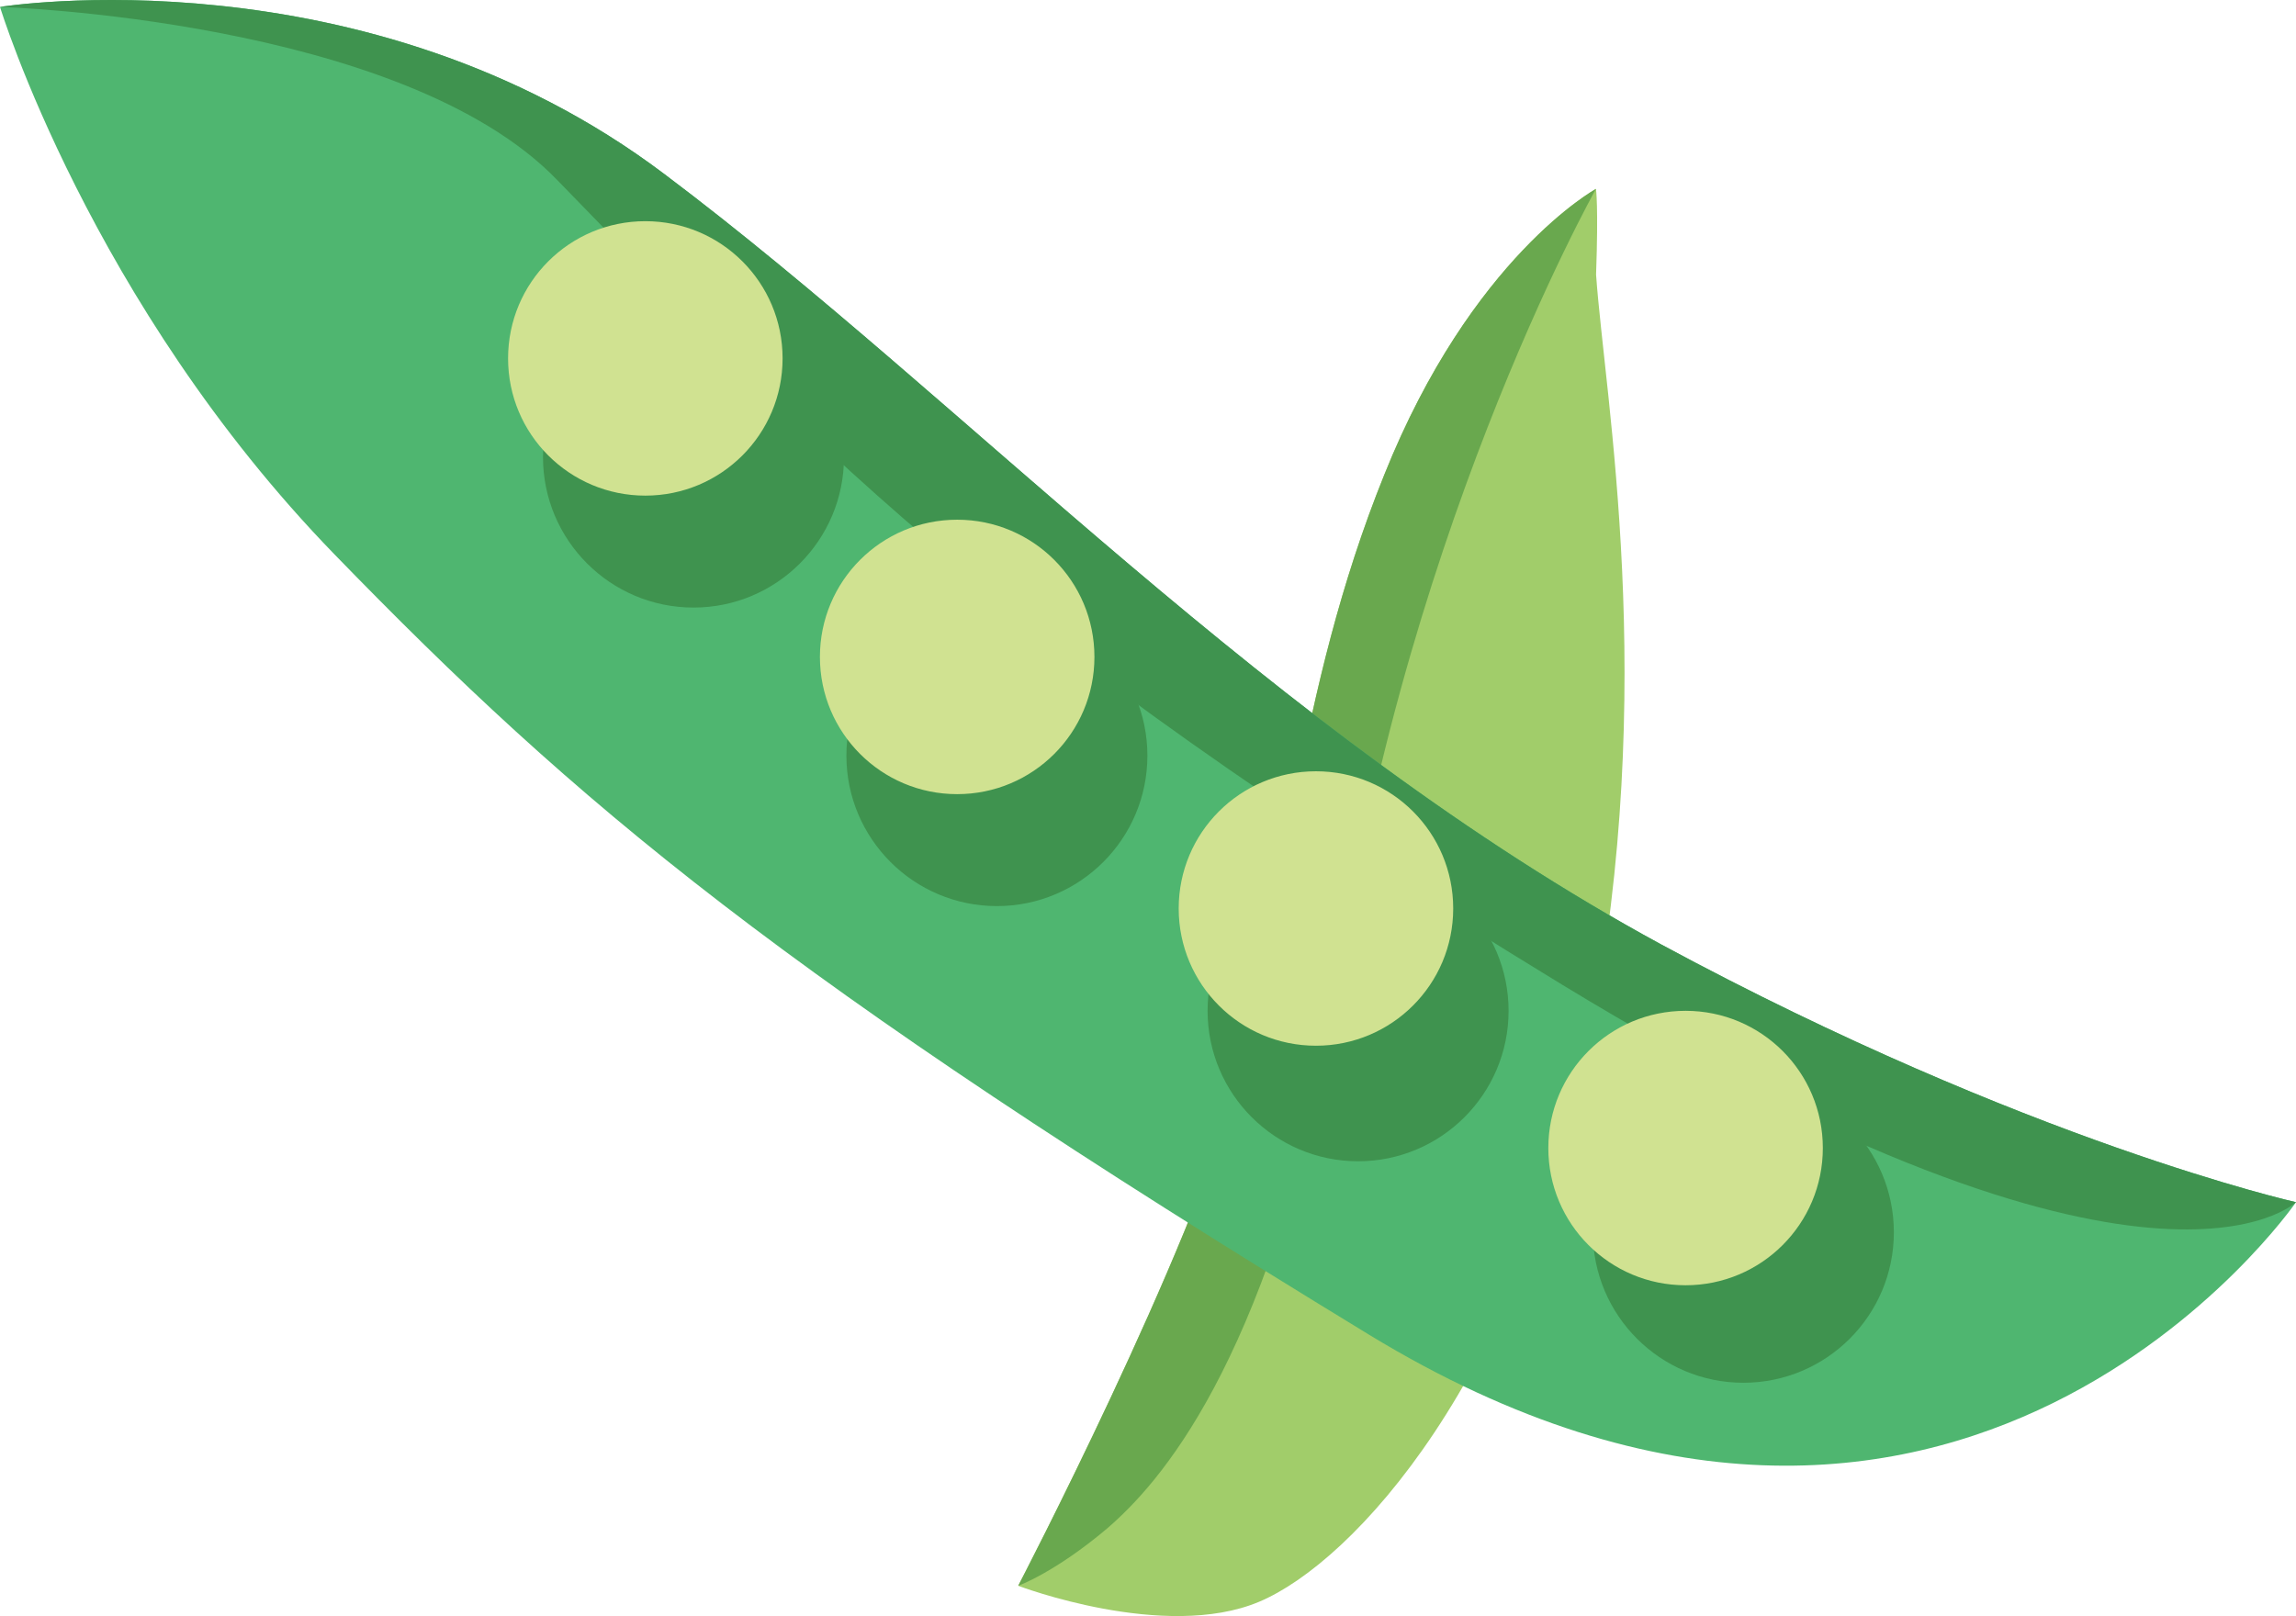 <?xml version="1.0" encoding="UTF-8" standalone="no"?><!-- Generator: Gravit.io --><svg xmlns="http://www.w3.org/2000/svg" xmlns:xlink="http://www.w3.org/1999/xlink" style="isolation:isolate" viewBox="336.465 430 207.535 146.111" width="207.535pt" height="146.111pt"><g><path d=" M 480.725 447.078 C 480.725 447.078 469.471 453.231 461.583 472.941 C 453.627 492.626 452.61 511.771 448.434 527.506 C 444.191 543.215 428.501 573.372 428.501 573.372 C 428.501 573.372 441.747 578.412 450.277 574.818 C 458.806 571.224 474.044 554.688 480.251 523.359 C 486.391 492.004 481.51 465.958 480.734 454.827 C 480.955 448.557 480.725 447.078 480.725 447.078 Z " fill="rgb(161,205,106)"/><path d=" M 480.725 447.078 C 480.725 447.078 469.471 453.231 461.583 472.941 C 453.627 492.626 452.61 511.771 448.434 527.506 C 444.191 543.215 428.501 573.372 428.501 573.372 C 428.501 573.372 431.803 572.189 436.528 568.199 C 441.184 564.183 450.807 553.633 457.014 522.304 C 462.479 479.546 480.725 447.078 480.725 447.078 Z " fill="rgb(105,168,78)"/><path d=" M 336.465 430.626 C 336.465 430.626 369.44 425.294 396.538 445.753 C 423.745 466.213 451.387 496.249 486.648 515.403 C 519.731 533.251 544 538.692 544 538.692 C 544 538.692 513.419 583.094 460.202 550.664 C 406.985 518.233 388.702 502.779 366.719 480.143 C 344.627 457.398 336.465 430.626 336.465 430.626 L 336.465 430.626 Z " fill="rgb(79,182,112)"/><path d=" M 336.465 430.626 C 336.465 430.626 369.44 425.294 396.538 445.753 C 423.745 466.213 451.387 496.249 486.648 515.403 C 519.731 533.251 544 538.692 544 538.692 C 544 538.692 530.832 551.425 477.615 518.995 C 424.398 486.564 408.944 468.934 386.852 446.297 C 372.813 431.714 336.465 430.626 336.465 430.626 Z " fill="rgb(63,147,79)"/><path d=" M 385.546 471.328 C 385.546 478.837 391.641 484.931 399.15 484.931 C 406.659 484.931 412.753 478.837 412.753 471.328 C 412.753 471.328 412.753 471.328 412.753 471.328 C 412.753 463.819 406.659 457.724 399.15 457.724 C 391.641 457.724 385.546 463.819 385.546 471.328 L 385.546 471.328 Z " fill="rgb(63,147,79)"/><path d=" M 382.39 462.404 C 382.39 469.26 387.94 474.81 394.797 474.81 C 401.653 474.81 407.203 469.26 407.203 462.404 C 407.203 455.548 401.653 449.998 394.797 449.998 C 387.94 449.998 382.39 455.548 382.39 462.404 L 382.39 462.404 Z " fill="rgb(208,226,145)"/><path d=" M 412.971 498.317 C 412.971 505.826 419.065 511.921 426.574 511.921 C 434.084 511.921 440.178 505.826 440.178 498.317 C 440.178 490.808 434.084 484.714 426.574 484.714 C 419.065 484.714 412.971 490.808 412.971 498.317 Z  M 445.619 521.389 C 445.619 528.898 451.714 534.992 459.223 534.992 C 466.732 534.992 472.826 528.898 472.826 521.389 C 472.826 513.88 466.732 507.785 459.223 507.785 C 451.714 507.785 445.619 513.88 445.619 521.389 Z  M 480.444 541.413 C 480.444 548.922 486.539 555.017 494.048 555.017 C 501.557 555.017 507.651 548.922 507.651 541.413 C 507.651 533.904 501.557 527.81 494.048 527.81 C 486.539 527.81 480.444 533.904 480.444 541.413 Z " fill="rgb(63,147,79)"/><path d=" M 410.577 489.393 C 410.577 496.249 416.127 501.8 422.983 501.8 C 429.839 501.8 435.39 496.249 435.39 489.393 L 435.39 489.393 C 435.39 482.537 429.839 476.987 422.983 476.987 C 416.127 476.987 410.577 482.537 410.577 489.393 L 410.577 489.393 Z  M 443.007 512.138 C 443.007 518.995 448.558 524.545 455.414 524.545 C 462.27 524.545 467.82 518.995 467.82 512.138 L 467.82 512.138 C 467.82 505.282 462.27 499.732 455.414 499.732 C 448.558 499.732 443.007 505.282 443.007 512.138 L 443.007 512.138 Z  M 476.418 533.795 C 476.418 540.651 481.968 546.202 488.824 546.202 C 495.68 546.202 501.231 540.651 501.231 533.795 C 501.231 526.939 495.68 521.389 488.824 521.389 C 481.968 521.389 476.418 526.939 476.418 533.795 L 476.418 533.795 Z " fill="rgb(208,226,145)"/></g></svg>